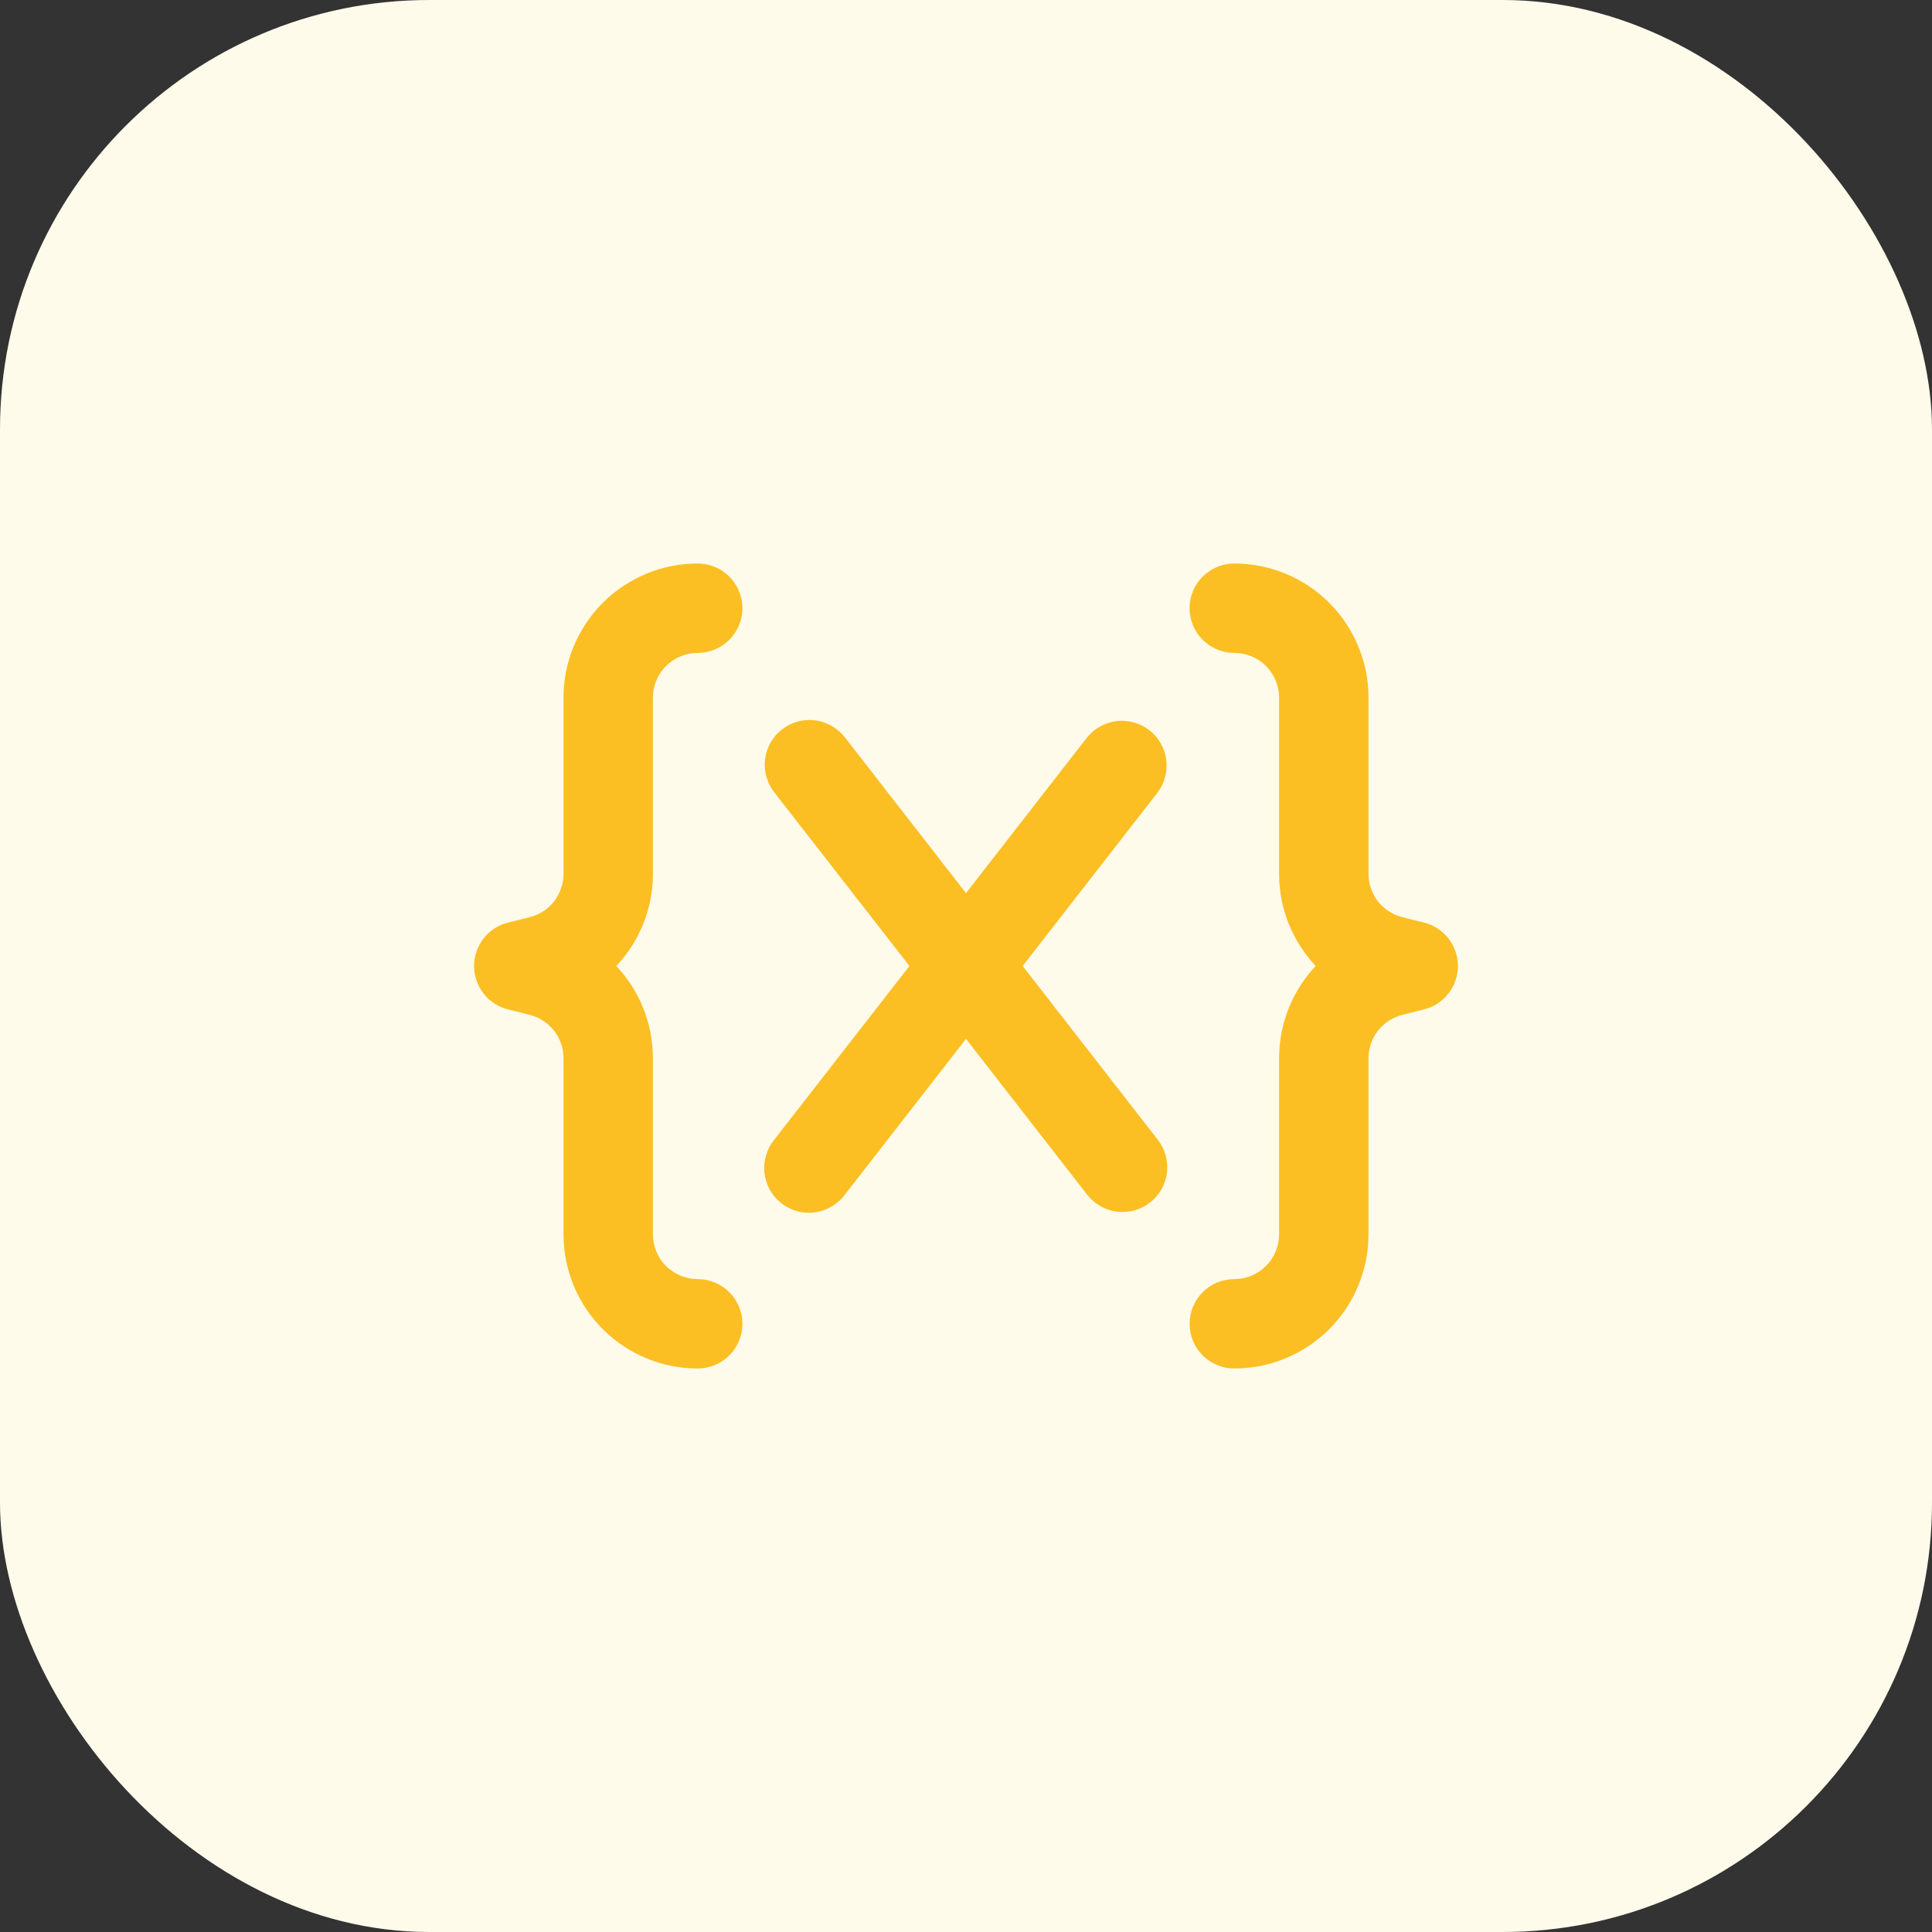 <svg width="18" height="18" viewBox="0 0 18 18" fill="none" xmlns="http://www.w3.org/2000/svg">
  <rect x="0" y="0" width="18" height="18" fill="#333333" stroke="none"/>
  <rect width="18" height="18" rx="4" fill="#FFFBEB" />
  <path
    d="M5.25 6.5C5.25 6.168 5.382 5.851 5.616 5.616C5.851 5.382 6.169 5.25 6.5 5.25C6.611 5.25 6.717 5.294 6.795 5.372C6.873 5.45 6.917 5.556 6.917 5.667C6.917 5.777 6.873 5.883 6.795 5.961C6.717 6.039 6.611 6.083 6.5 6.083C6.39 6.083 6.284 6.127 6.205 6.205C6.127 6.284 6.083 6.389 6.083 6.5V8.141C6.083 8.47 5.955 8.774 5.742 9C5.955 9.226 6.083 9.53 6.083 9.859V11.5C6.083 11.611 6.127 11.716 6.205 11.795C6.284 11.873 6.39 11.917 6.5 11.917C6.611 11.917 6.717 11.961 6.795 12.039C6.873 12.117 6.917 12.223 6.917 12.333C6.917 12.444 6.873 12.55 6.795 12.628C6.717 12.706 6.611 12.75 6.5 12.75C6.169 12.75 5.851 12.618 5.616 12.384C5.382 12.149 5.25 11.832 5.25 11.5V9.859C5.25 9.766 5.219 9.676 5.162 9.603C5.105 9.53 5.025 9.478 4.935 9.455L4.732 9.404C4.642 9.382 4.562 9.33 4.505 9.256C4.448 9.183 4.417 9.093 4.417 9C4.417 8.907 4.448 8.817 4.505 8.744C4.562 8.67 4.642 8.618 4.732 8.596L4.935 8.545C5.025 8.523 5.105 8.471 5.162 8.398C5.219 8.324 5.25 8.234 5.25 8.141V6.5ZM12.75 6.5C12.75 6.168 12.618 5.851 12.384 5.616C12.149 5.382 11.832 5.25 11.5 5.25C11.389 5.25 11.284 5.294 11.205 5.372C11.127 5.45 11.083 5.556 11.083 5.667C11.083 5.777 11.127 5.883 11.205 5.961C11.284 6.039 11.389 6.083 11.5 6.083C11.611 6.083 11.716 6.127 11.795 6.205C11.873 6.284 11.917 6.389 11.917 6.5V8.141C11.917 8.47 12.045 8.774 12.258 9C12.039 9.232 11.917 9.54 11.917 9.859V11.5C11.917 11.611 11.873 11.716 11.795 11.795C11.716 11.873 11.611 11.917 11.5 11.917C11.389 11.917 11.284 11.961 11.205 12.039C11.127 12.117 11.083 12.223 11.083 12.333C11.083 12.444 11.127 12.55 11.205 12.628C11.284 12.706 11.389 12.75 11.5 12.75C11.832 12.75 12.149 12.618 12.384 12.384C12.618 12.149 12.75 11.832 12.75 11.5V9.859C12.75 9.766 12.781 9.676 12.838 9.603C12.896 9.529 12.976 9.477 13.066 9.455L13.268 9.404C13.358 9.382 13.438 9.33 13.495 9.256C13.552 9.183 13.583 9.093 13.583 9C13.583 8.907 13.552 8.817 13.495 8.744C13.438 8.67 13.358 8.618 13.268 8.596L13.066 8.545C12.976 8.523 12.896 8.471 12.838 8.398C12.781 8.324 12.75 8.234 12.75 8.141V6.5ZM7.871 6.869C7.837 6.826 7.795 6.79 7.748 6.763C7.7 6.736 7.648 6.718 7.594 6.711C7.539 6.705 7.484 6.708 7.431 6.723C7.379 6.737 7.329 6.762 7.286 6.796C7.243 6.829 7.206 6.871 7.179 6.919C7.152 6.966 7.135 7.019 7.128 7.073C7.121 7.127 7.125 7.183 7.14 7.235C7.154 7.288 7.179 7.338 7.213 7.381L8.473 9L7.213 10.619C7.178 10.662 7.152 10.712 7.137 10.765C7.121 10.818 7.116 10.874 7.122 10.929C7.129 10.984 7.146 11.038 7.173 11.086C7.2 11.134 7.237 11.177 7.281 11.211C7.324 11.245 7.375 11.27 7.428 11.285C7.482 11.299 7.538 11.303 7.593 11.295C7.648 11.288 7.701 11.269 7.748 11.241C7.796 11.213 7.838 11.175 7.871 11.131L9 9.679L10.129 11.131C10.163 11.174 10.205 11.21 10.252 11.237C10.3 11.264 10.352 11.282 10.406 11.289C10.461 11.296 10.516 11.291 10.569 11.277C10.622 11.262 10.671 11.238 10.714 11.204C10.757 11.171 10.794 11.129 10.821 11.081C10.848 11.034 10.865 10.981 10.872 10.927C10.879 10.873 10.875 10.817 10.86 10.765C10.846 10.712 10.821 10.662 10.787 10.619L9.528 9L10.787 7.381C10.852 7.293 10.88 7.184 10.865 7.076C10.851 6.968 10.794 6.87 10.708 6.803C10.622 6.737 10.514 6.706 10.405 6.718C10.297 6.731 10.198 6.785 10.129 6.869L9 8.321L7.871 6.869Z"
    fill="#FBBF24" />
</svg>
